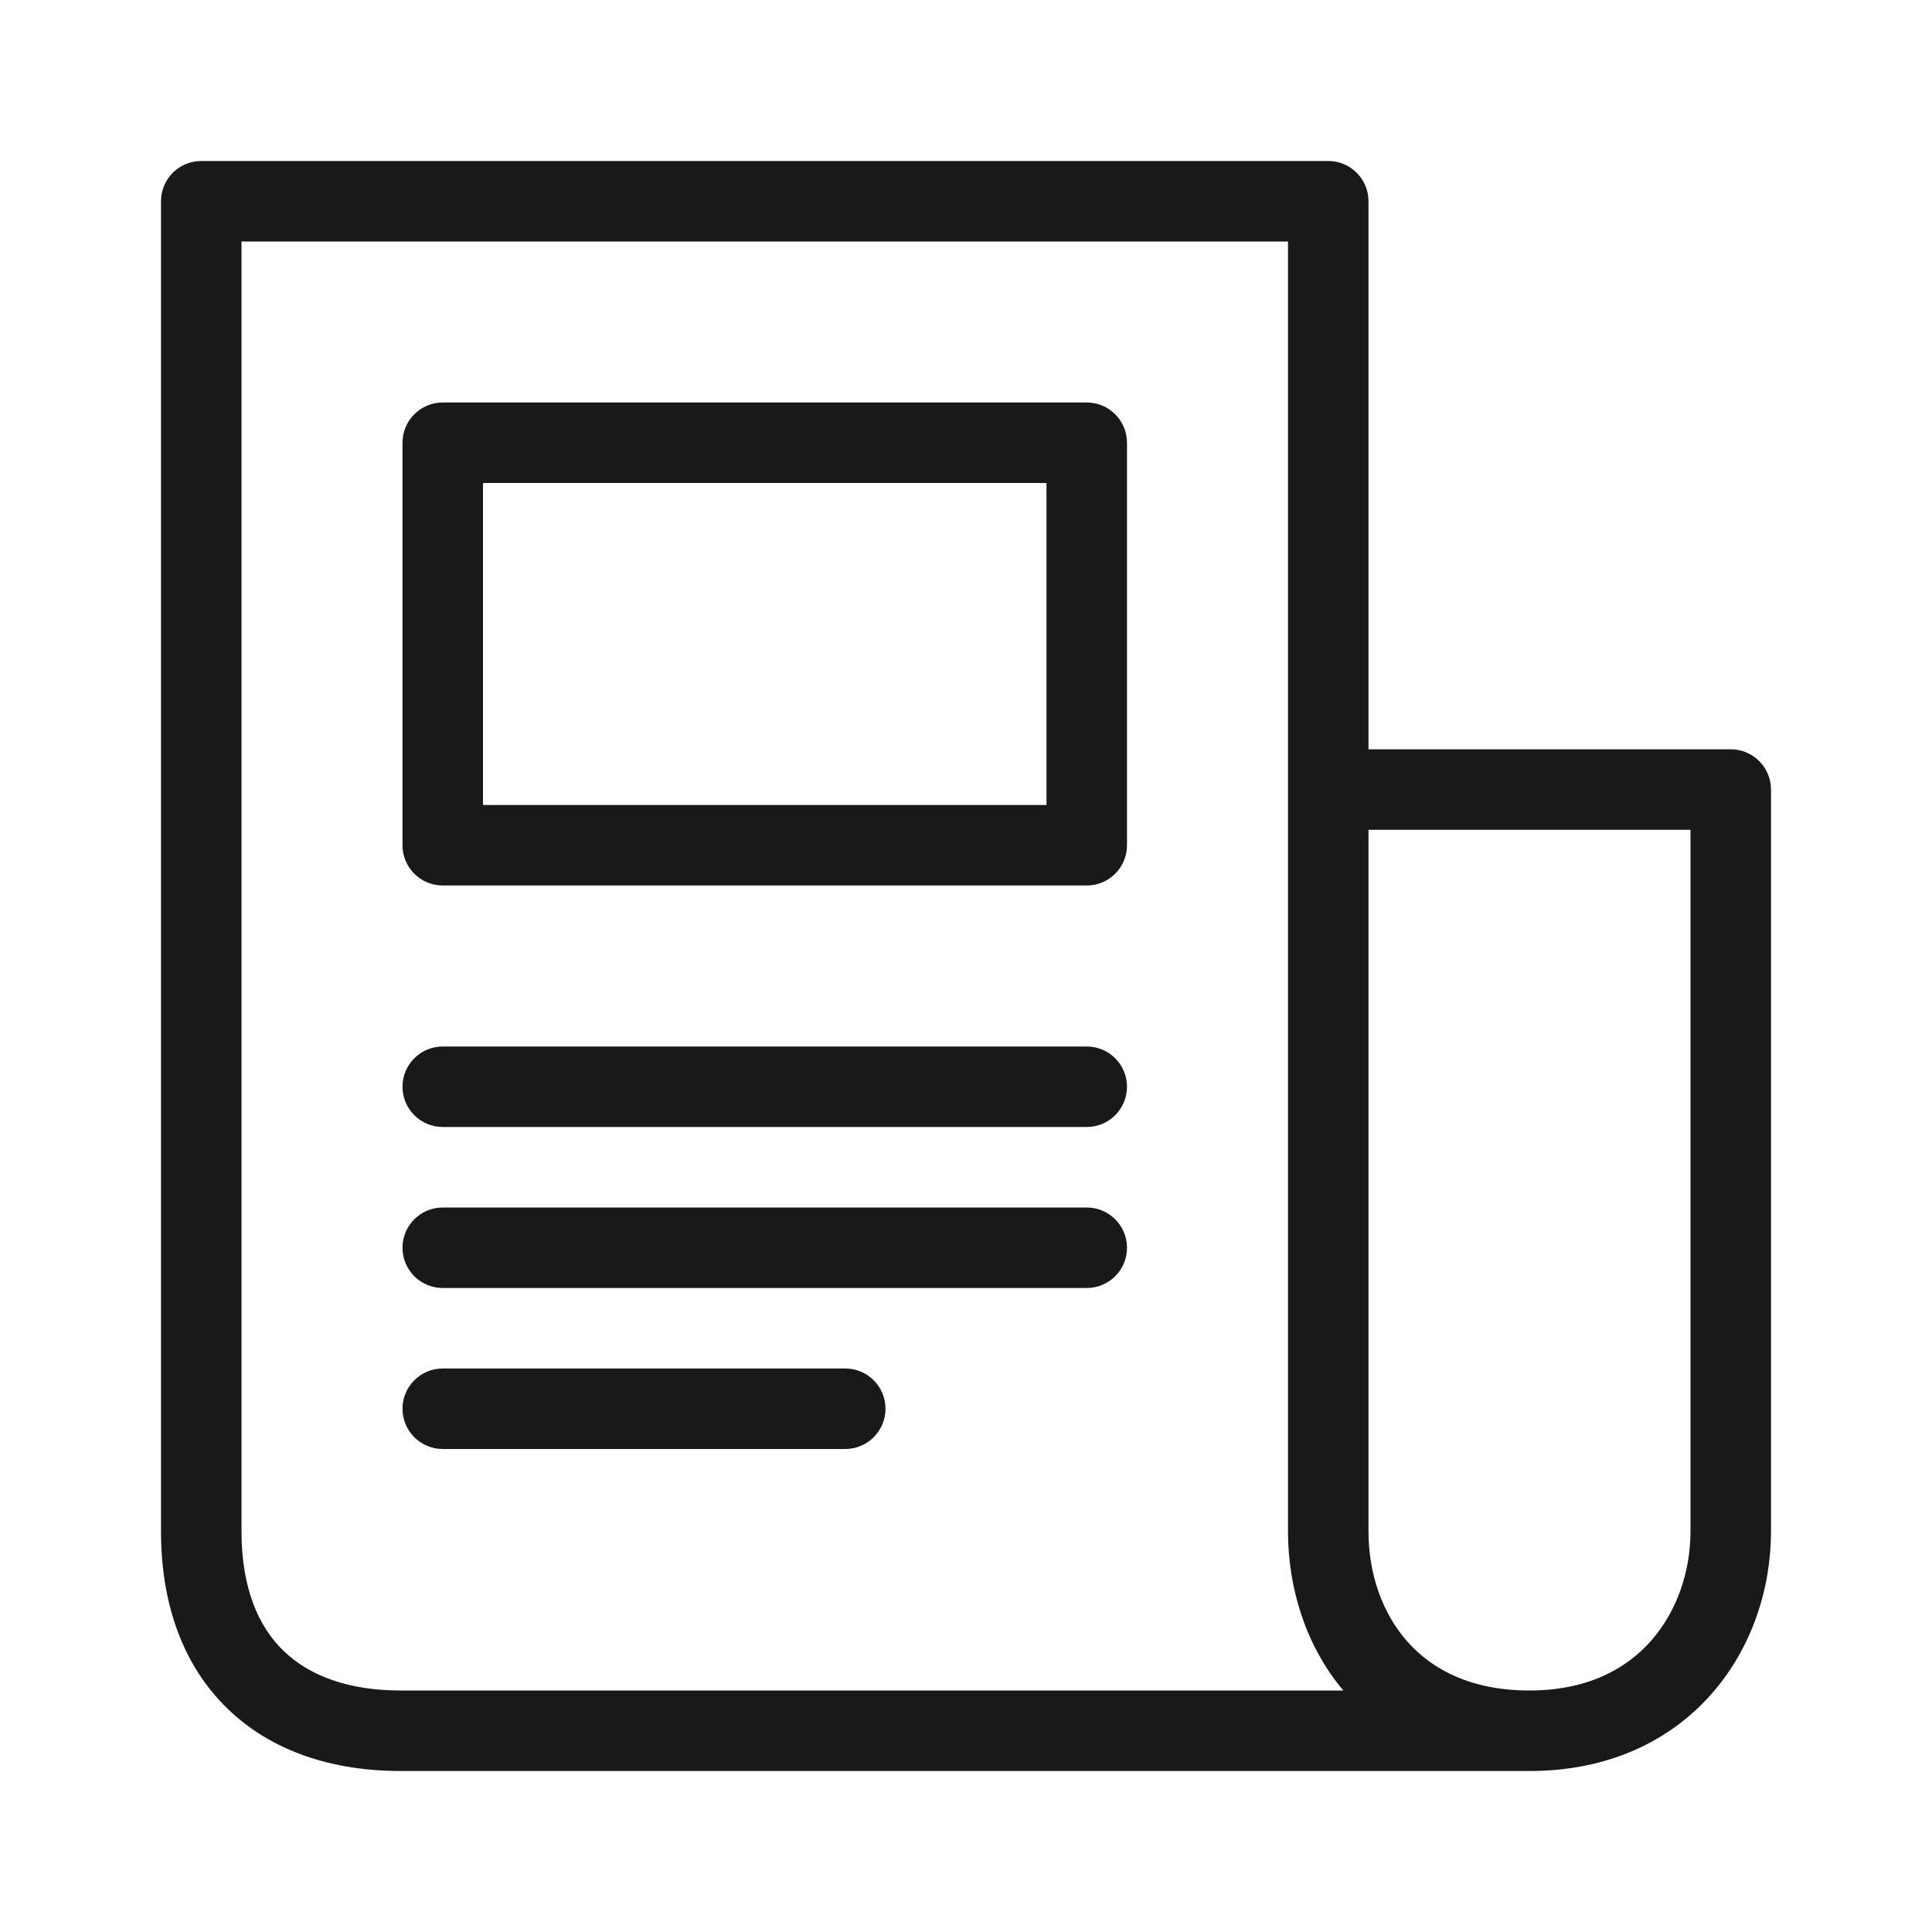 <svg width="24" height="24" viewBox="0 0 24 24" fill="none" xmlns="http://www.w3.org/2000/svg">
<g opacity="0.9">
<path fill-rule="evenodd" clip-rule="evenodd" d="M5 5.5C5 5.224 5.224 5 5.5 5H13.5C13.776 5 14 5.224 14 5.5V10.5C14 10.776 13.776 11 13.5 11H5.5C5.224 11 5 10.776 5 10.5V5.5ZM6 6V10H13V6H6Z" fill="black"/>
<path d="M5.5 13C5.224 13 5 13.224 5 13.5C5 13.776 5.224 14 5.5 14H13.5C13.776 14 14 13.776 14 13.5C14 13.224 13.776 13 13.5 13H5.5Z" fill="black"/>
<path d="M5.5 15C5.224 15 5 15.224 5 15.5C5 15.776 5.224 16 5.5 16H13.5C13.776 16 14 15.776 14 15.5C14 15.224 13.776 15 13.5 15H5.5Z" fill="black"/>
<path d="M5.5 17C5.224 17 5 17.224 5 17.5C5 17.776 5.224 18 5.5 18H10.5C10.776 18 11 17.776 11 17.5C11 17.224 10.776 17 10.5 17H5.5Z" fill="black"/>
<path fill-rule="evenodd" clip-rule="evenodd" d="M2 2.5C2 2.224 2.224 2 2.5 2H16.5C16.776 2 17 2.224 17 2.5V9.308H21.5C21.776 9.308 22 9.532 22 9.808V19.022C22 19.733 21.763 20.475 21.258 21.046C20.745 21.627 19.981 22 19 22H4.975C4.135 22 3.379 21.759 2.831 21.23C2.279 20.698 2 19.936 2 19.022V2.5ZM16.687 21H4.975C4.322 21 3.841 20.814 3.525 20.51C3.212 20.209 3 19.732 3 19.022V3H16V19.022C16 19.725 16.218 20.441 16.687 21ZM19 21C19.709 21 20.195 20.739 20.509 20.384C20.832 20.018 21 19.521 21 19.022V10.308H17V19.022C17 19.547 17.169 20.042 17.489 20.399C17.8 20.747 18.285 21 19 21Z" fill="black"/>
</g>
</svg>
